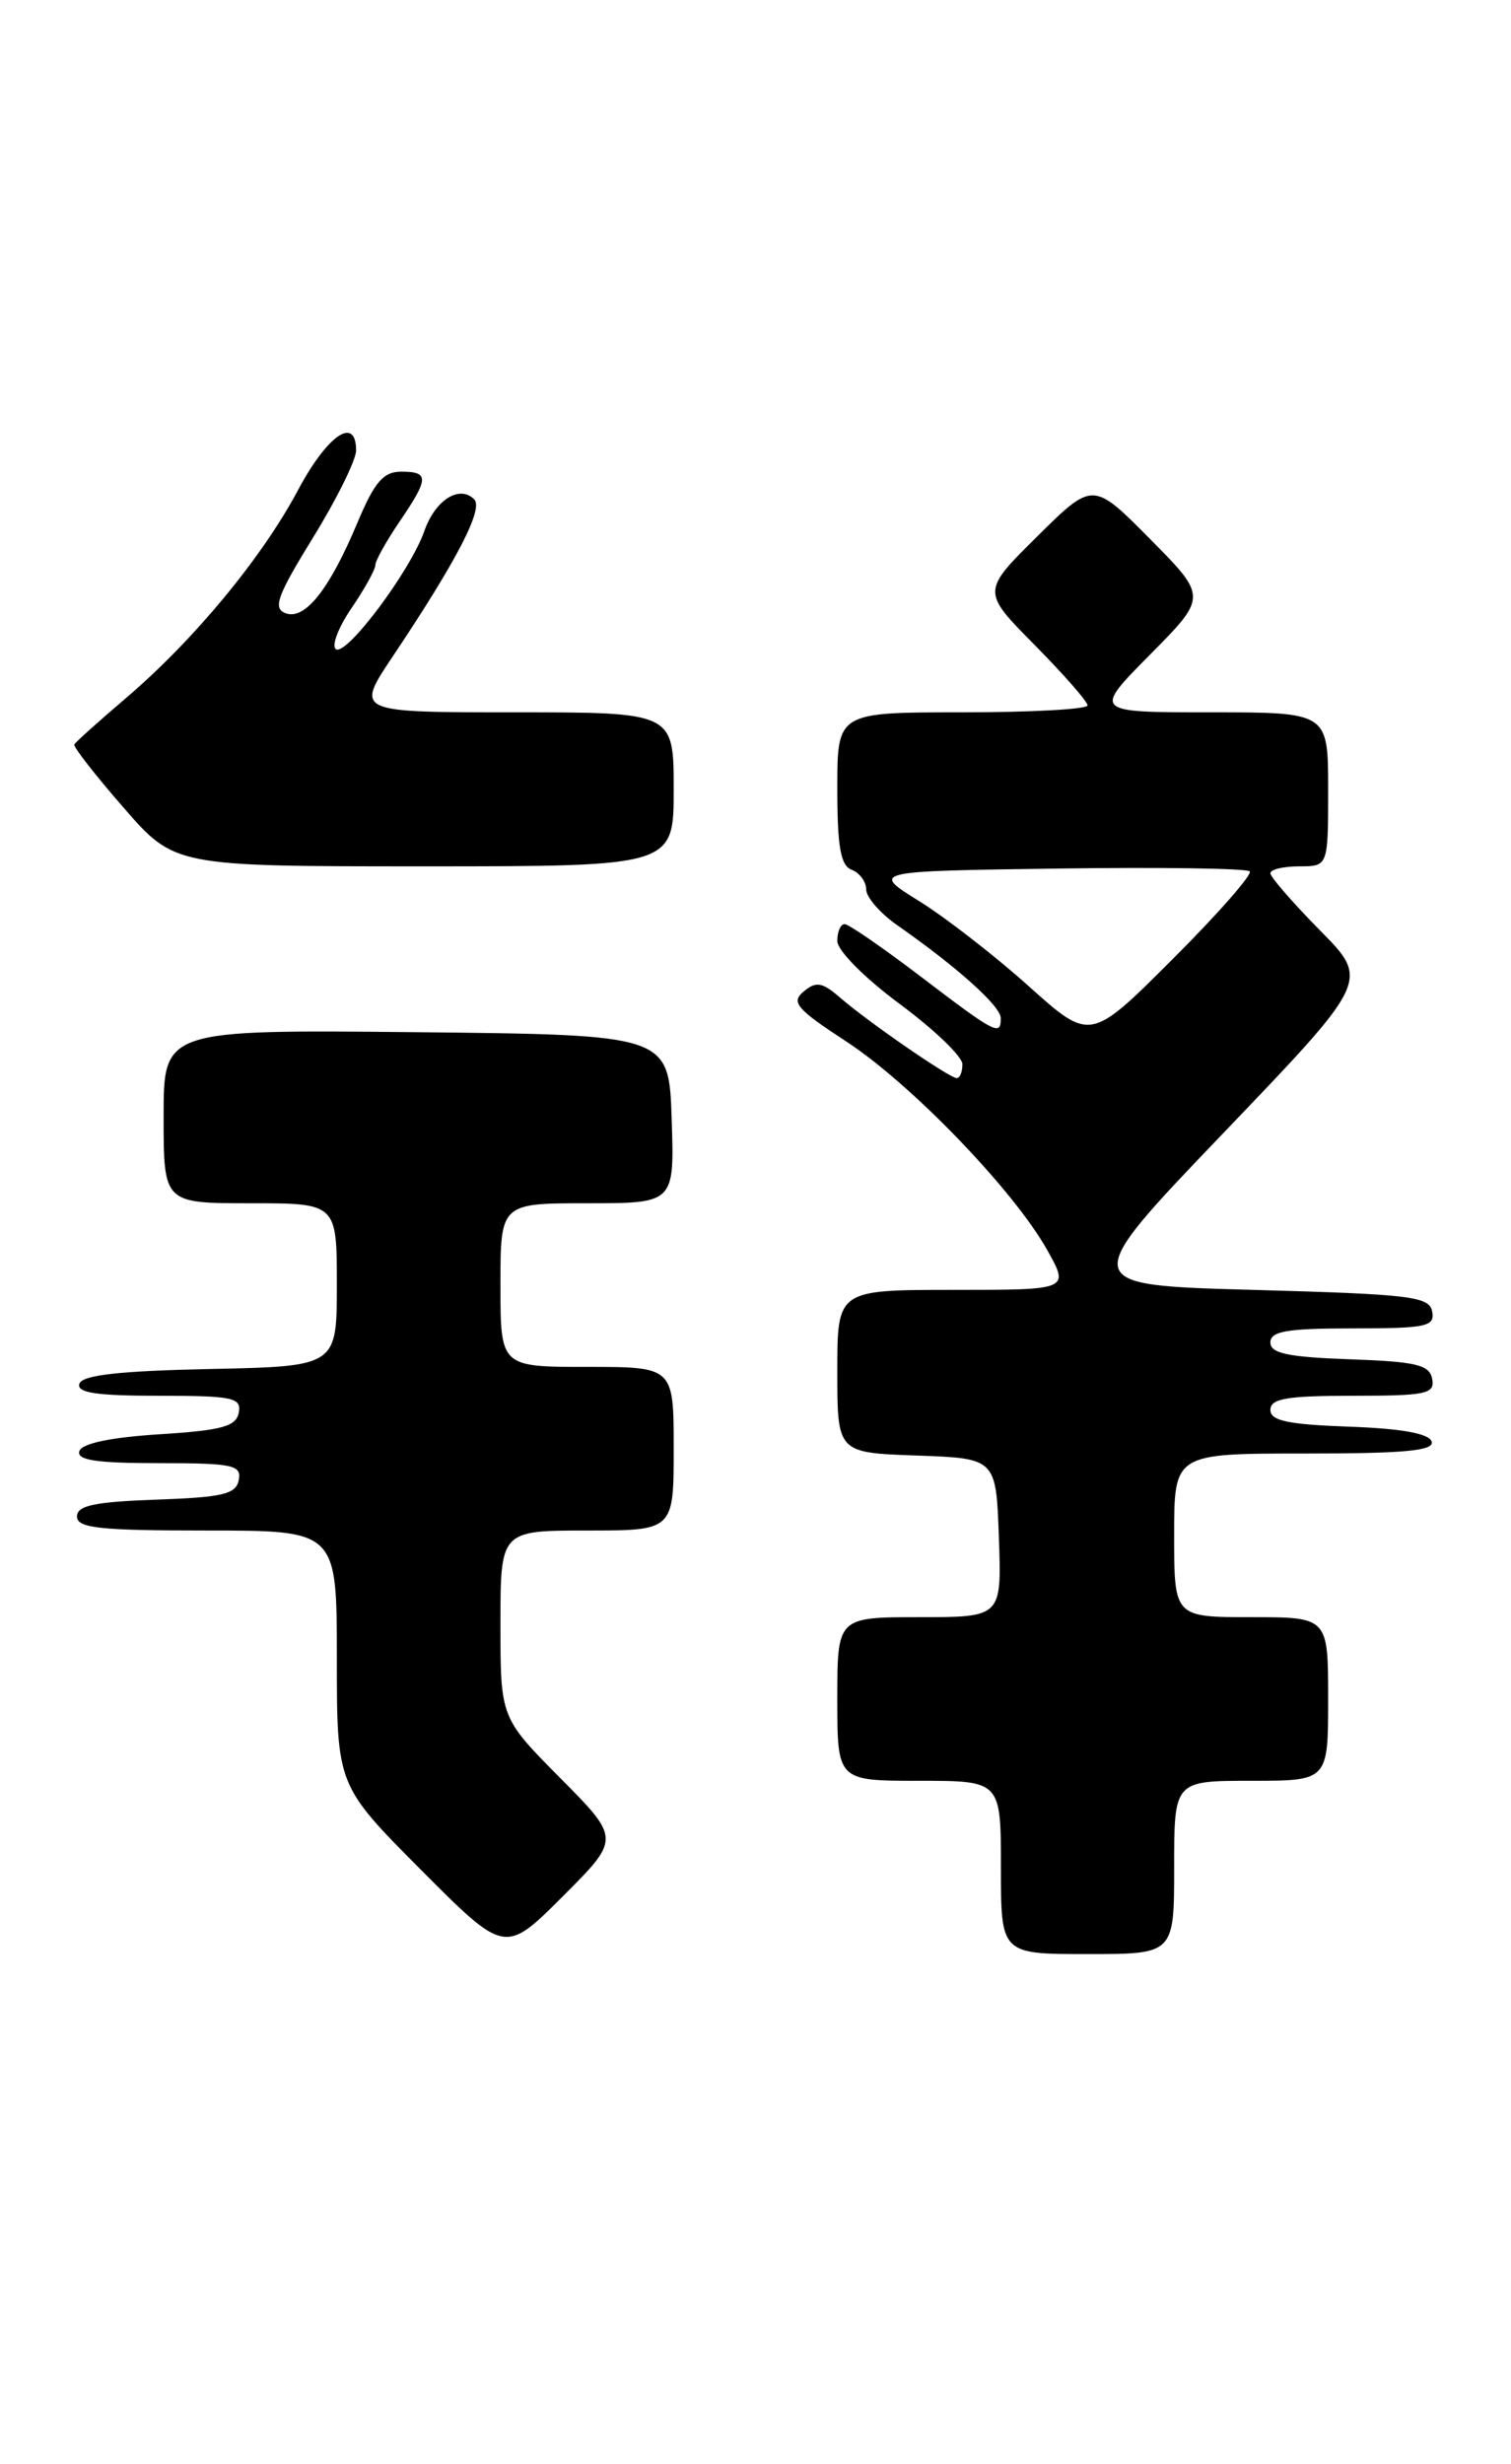 <?xml version="1.0" encoding="UTF-8" standalone="no"?>
<!DOCTYPE svg PUBLIC "-//W3C//DTD SVG 1.1//EN" "http://www.w3.org/Graphics/SVG/1.1/DTD/svg11.dtd" >
<svg xmlns="http://www.w3.org/2000/svg" xmlns:xlink="http://www.w3.org/1999/xlink" version="1.1" viewBox="0 0 157 256">
 <g >
 <path fill="currentColor"
d=" M 58.23 184.73 C 52.00 178.45 52.00 178.45 52.00 168.72 C 52.00 159.00 52.00 159.00 61.00 159.00 C 70.00 159.00 70.00 159.00 70.00 150.50 C 70.00 142.00 70.00 142.00 61.00 142.00 C 52.00 142.00 52.00 142.00 52.00 133.50 C 52.00 125.00 52.00 125.00 61.04 125.00 C 70.08 125.00 70.08 125.00 69.79 116.25 C 69.50 107.50 69.50 107.50 43.25 107.23 C 17.00 106.97 17.00 106.97 17.00 115.98 C 17.00 125.00 17.00 125.00 26.00 125.00 C 35.00 125.00 35.00 125.00 35.00 133.47 C 35.00 141.94 35.00 141.94 21.83 142.22 C 12.39 142.42 8.55 142.85 8.25 143.75 C 7.94 144.69 10.01 145.00 16.49 145.00 C 24.19 145.00 25.11 145.19 24.81 146.75 C 24.54 148.19 23.07 148.59 16.57 149.00 C 11.51 149.32 8.51 149.95 8.25 150.75 C 7.94 151.69 10.01 152.00 16.49 152.00 C 24.20 152.00 25.11 152.19 24.81 153.75 C 24.53 155.22 23.15 155.55 16.24 155.79 C 9.82 156.02 8.00 156.40 8.00 157.54 C 8.00 158.75 10.33 159.00 21.50 159.00 C 35.00 159.00 35.00 159.00 35.00 172.23 C 35.00 185.46 35.00 185.46 43.73 194.24 C 52.47 203.01 52.47 203.01 58.47 197.01 C 64.46 191.02 64.46 191.02 58.23 184.73 Z  M 122.00 194.00 C 122.00 185.00 122.00 185.00 130.00 185.00 C 138.00 185.00 138.00 185.00 138.00 176.50 C 138.00 168.00 138.00 168.00 130.00 168.00 C 122.00 168.00 122.00 168.00 122.00 159.50 C 122.00 151.00 122.00 151.00 135.58 151.00 C 146.00 151.00 149.07 150.71 148.75 149.75 C 148.48 148.92 145.60 148.40 140.17 148.21 C 133.81 147.98 132.00 147.60 132.00 146.46 C 132.00 145.29 133.72 145.00 140.57 145.00 C 148.20 145.00 149.11 144.81 148.81 143.25 C 148.53 141.78 147.15 141.45 140.24 141.21 C 133.82 140.98 132.00 140.60 132.00 139.46 C 132.00 138.29 133.72 138.00 140.57 138.00 C 148.20 138.00 149.11 137.81 148.81 136.25 C 148.51 134.68 146.58 134.45 130.23 134.00 C 111.98 133.50 111.98 133.50 127.14 117.68 C 142.30 101.86 142.30 101.86 137.15 96.65 C 134.32 93.78 132.00 91.11 132.00 90.72 C 132.00 90.32 133.35 90.00 135.00 90.00 C 138.00 90.00 138.00 90.00 138.00 82.00 C 138.00 74.00 138.00 74.00 125.78 74.00 C 113.56 74.00 113.56 74.00 119.50 68.00 C 125.44 62.00 125.44 62.00 119.50 56.00 C 113.56 50.00 113.56 50.00 107.78 55.72 C 102.00 61.44 102.00 61.44 107.50 67.00 C 110.52 70.06 113.00 72.88 113.00 73.28 C 113.00 73.68 107.15 74.00 100.00 74.00 C 87.00 74.00 87.00 74.00 87.00 81.89 C 87.00 87.99 87.34 89.92 88.50 90.36 C 89.33 90.68 90.00 91.60 90.00 92.40 C 90.00 93.21 91.46 94.89 93.25 96.13 C 99.47 100.48 103.96 104.51 103.98 105.75 C 104.01 107.67 103.47 107.39 95.73 101.50 C 91.76 98.47 88.17 96.00 87.76 96.00 C 87.34 96.00 87.00 96.79 87.00 97.75 C 87.00 98.74 89.81 101.58 93.50 104.31 C 97.08 106.96 100.00 109.77 100.00 110.56 C 100.00 111.35 99.74 112.00 99.41 112.00 C 98.66 112.00 90.19 106.16 87.28 103.63 C 85.43 102.03 84.80 101.92 83.51 103.00 C 82.16 104.11 82.74 104.80 87.92 108.19 C 94.68 112.60 105.35 123.68 108.81 129.86 C 111.13 134.00 111.13 134.00 99.06 134.00 C 87.00 134.00 87.00 134.00 87.00 142.46 C 87.00 150.92 87.00 150.92 95.25 151.21 C 103.50 151.50 103.50 151.50 103.79 159.75 C 104.08 168.00 104.08 168.00 95.54 168.00 C 87.00 168.00 87.00 168.00 87.00 176.50 C 87.00 185.00 87.00 185.00 95.50 185.00 C 104.00 185.00 104.00 185.00 104.00 194.00 C 104.00 203.00 104.00 203.00 113.00 203.00 C 122.00 203.00 122.00 203.00 122.00 194.00 Z  M 70.00 82.00 C 70.00 74.00 70.00 74.00 53.46 74.00 C 36.93 74.00 36.93 74.00 40.77 68.25 C 47.47 58.24 50.26 52.86 49.27 51.87 C 47.74 50.34 45.21 51.95 44.09 55.17 C 42.66 59.27 36.03 68.14 34.91 67.45 C 34.41 67.14 35.13 65.23 36.50 63.21 C 37.88 61.19 39.00 59.17 39.00 58.71 C 39.00 58.26 40.12 56.24 41.50 54.21 C 44.59 49.67 44.61 49.00 41.68 49.00 C 39.84 49.00 38.92 50.06 37.16 54.25 C 34.23 61.25 31.67 64.47 29.66 63.70 C 28.33 63.19 28.81 61.88 32.53 55.84 C 34.99 51.85 37.00 47.78 37.00 46.80 C 37.00 43.15 34.03 45.17 30.98 50.89 C 27.22 57.95 20.16 66.48 13.10 72.51 C 10.26 74.93 7.83 77.11 7.72 77.34 C 7.60 77.58 9.89 80.52 12.82 83.88 C 18.14 90.00 18.14 90.00 44.07 90.00 C 70.00 90.00 70.00 90.00 70.00 82.00 Z  M 106.90 102.46 C 103.38 99.30 98.25 95.32 95.50 93.61 C 90.50 90.50 90.50 90.50 109.89 90.23 C 120.56 90.08 129.54 90.21 129.85 90.52 C 130.16 90.82 126.56 94.93 121.85 99.63 C 113.29 108.19 113.29 108.19 106.90 102.46 Z "/>
</g>
</svg>